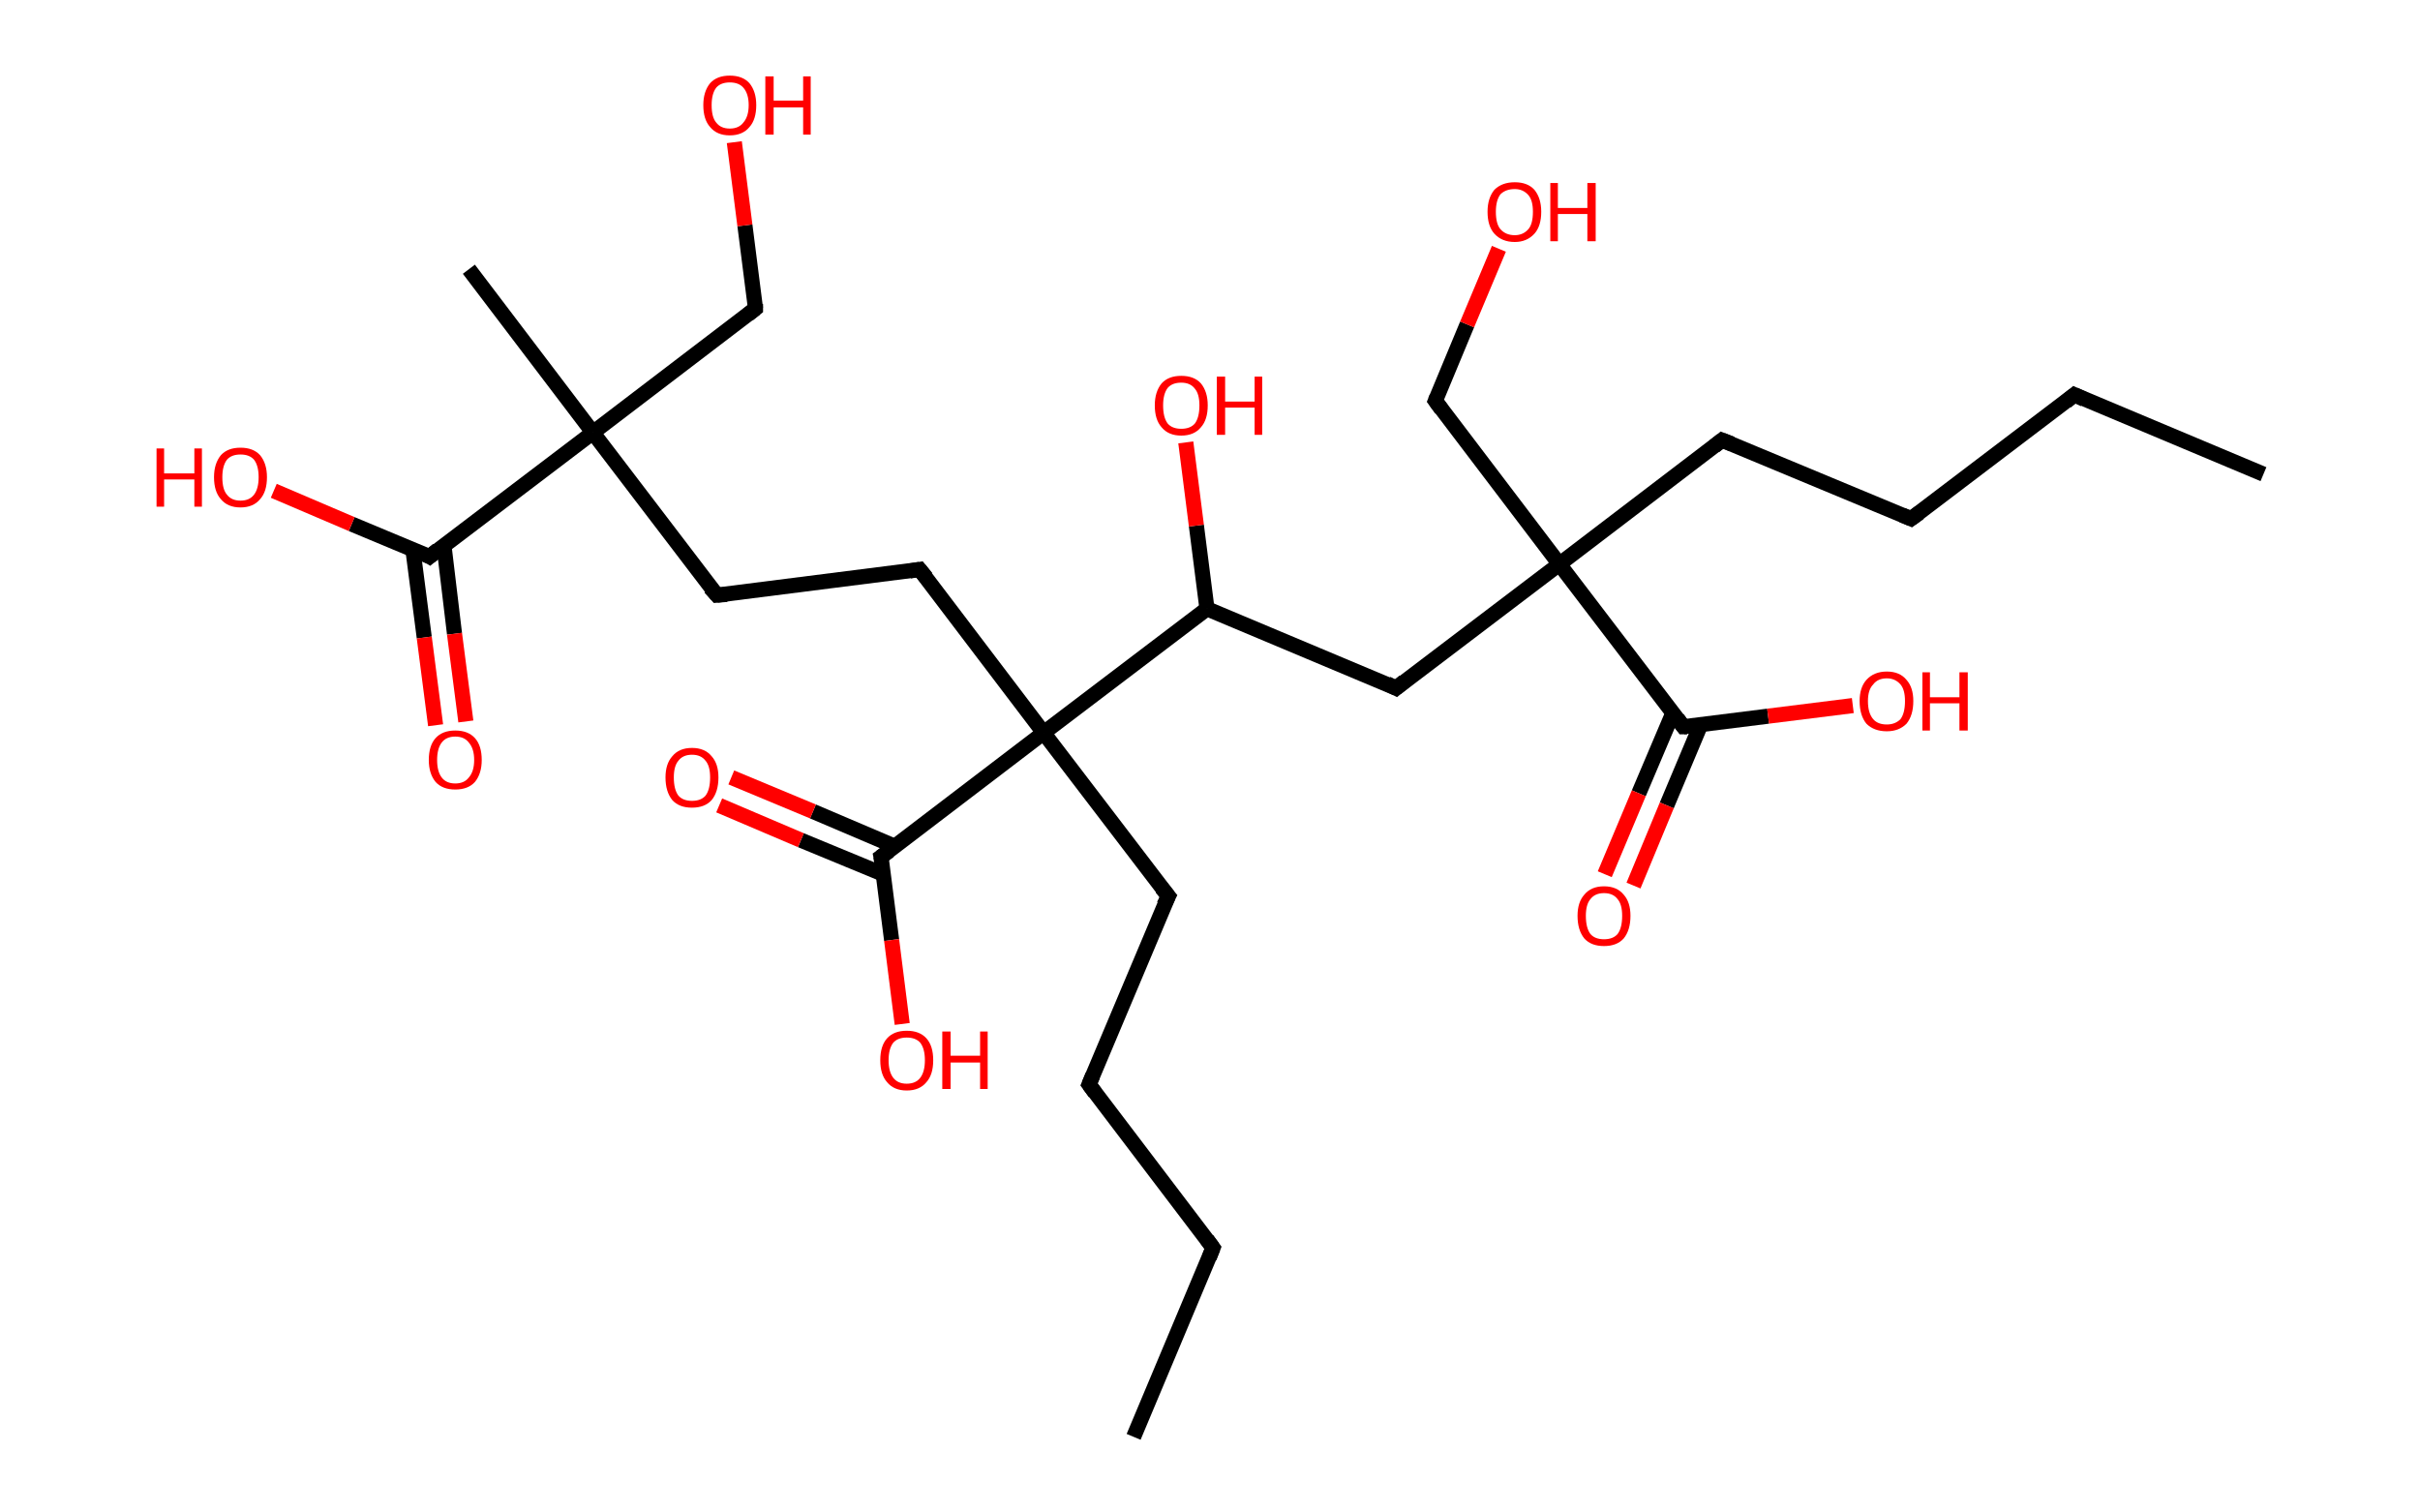<?xml version='1.0' encoding='ASCII' standalone='yes'?>
<svg xmlns="http://www.w3.org/2000/svg" xmlns:rdkit="http://www.rdkit.org/xml" xmlns:xlink="http://www.w3.org/1999/xlink" version="1.1" baseProfile="full" xml:space="preserve" width="320px" height="200px" viewBox="0 0 320 200">
<!-- END OF HEADER -->
<rect style="opacity:1.0;fill:#FFFFFF;stroke:none" width="320.0" height="200.0" x="0.0" y="0.0"> </rect>
<path class="bond-0 atom-0 atom-1" d="M 299.3,62.7 L 274.3,52.2" style="fill:none;fill-rule:evenodd;stroke:#000000;stroke-width:2.0px;stroke-linecap:butt;stroke-linejoin:miter;stroke-opacity:1"/>
<path class="bond-1 atom-1 atom-2" d="M 274.3,52.2 L 252.7,68.6" style="fill:none;fill-rule:evenodd;stroke:#000000;stroke-width:2.0px;stroke-linecap:butt;stroke-linejoin:miter;stroke-opacity:1"/>
<path class="bond-2 atom-2 atom-3" d="M 252.7,68.6 L 227.7,58.2" style="fill:none;fill-rule:evenodd;stroke:#000000;stroke-width:2.0px;stroke-linecap:butt;stroke-linejoin:miter;stroke-opacity:1"/>
<path class="bond-3 atom-3 atom-4" d="M 227.7,58.2 L 206.2,74.6" style="fill:none;fill-rule:evenodd;stroke:#000000;stroke-width:2.0px;stroke-linecap:butt;stroke-linejoin:miter;stroke-opacity:1"/>
<path class="bond-4 atom-4 atom-5" d="M 206.2,74.6 L 189.8,53.0" style="fill:none;fill-rule:evenodd;stroke:#000000;stroke-width:2.0px;stroke-linecap:butt;stroke-linejoin:miter;stroke-opacity:1"/>
<path class="bond-5 atom-5 atom-6" d="M 189.8,53.0 L 194.0,42.9" style="fill:none;fill-rule:evenodd;stroke:#000000;stroke-width:2.0px;stroke-linecap:butt;stroke-linejoin:miter;stroke-opacity:1"/>
<path class="bond-5 atom-5 atom-6" d="M 194.0,42.9 L 198.2,32.9" style="fill:none;fill-rule:evenodd;stroke:#FF0000;stroke-width:2.0px;stroke-linecap:butt;stroke-linejoin:miter;stroke-opacity:1"/>
<path class="bond-6 atom-4 atom-7" d="M 206.2,74.6 L 184.6,91.0" style="fill:none;fill-rule:evenodd;stroke:#000000;stroke-width:2.0px;stroke-linecap:butt;stroke-linejoin:miter;stroke-opacity:1"/>
<path class="bond-7 atom-7 atom-8" d="M 184.6,91.0 L 159.6,80.5" style="fill:none;fill-rule:evenodd;stroke:#000000;stroke-width:2.0px;stroke-linecap:butt;stroke-linejoin:miter;stroke-opacity:1"/>
<path class="bond-8 atom-8 atom-9" d="M 159.6,80.5 L 158.2,69.5" style="fill:none;fill-rule:evenodd;stroke:#000000;stroke-width:2.0px;stroke-linecap:butt;stroke-linejoin:miter;stroke-opacity:1"/>
<path class="bond-8 atom-8 atom-9" d="M 158.2,69.5 L 156.8,58.5" style="fill:none;fill-rule:evenodd;stroke:#FF0000;stroke-width:2.0px;stroke-linecap:butt;stroke-linejoin:miter;stroke-opacity:1"/>
<path class="bond-9 atom-8 atom-10" d="M 159.6,80.5 L 138.0,96.9" style="fill:none;fill-rule:evenodd;stroke:#000000;stroke-width:2.0px;stroke-linecap:butt;stroke-linejoin:miter;stroke-opacity:1"/>
<path class="bond-10 atom-10 atom-11" d="M 138.0,96.9 L 154.5,118.5" style="fill:none;fill-rule:evenodd;stroke:#000000;stroke-width:2.0px;stroke-linecap:butt;stroke-linejoin:miter;stroke-opacity:1"/>
<path class="bond-11 atom-11 atom-12" d="M 154.5,118.5 L 144.0,143.4" style="fill:none;fill-rule:evenodd;stroke:#000000;stroke-width:2.0px;stroke-linecap:butt;stroke-linejoin:miter;stroke-opacity:1"/>
<path class="bond-12 atom-12 atom-13" d="M 144.0,143.4 L 160.4,165.0" style="fill:none;fill-rule:evenodd;stroke:#000000;stroke-width:2.0px;stroke-linecap:butt;stroke-linejoin:miter;stroke-opacity:1"/>
<path class="bond-13 atom-13 atom-14" d="M 160.4,165.0 L 149.9,190.0" style="fill:none;fill-rule:evenodd;stroke:#000000;stroke-width:2.0px;stroke-linecap:butt;stroke-linejoin:miter;stroke-opacity:1"/>
<path class="bond-14 atom-10 atom-15" d="M 138.0,96.9 L 121.6,75.3" style="fill:none;fill-rule:evenodd;stroke:#000000;stroke-width:2.0px;stroke-linecap:butt;stroke-linejoin:miter;stroke-opacity:1"/>
<path class="bond-15 atom-15 atom-16" d="M 121.6,75.3 L 94.8,78.7" style="fill:none;fill-rule:evenodd;stroke:#000000;stroke-width:2.0px;stroke-linecap:butt;stroke-linejoin:miter;stroke-opacity:1"/>
<path class="bond-16 atom-16 atom-17" d="M 94.8,78.7 L 78.4,57.2" style="fill:none;fill-rule:evenodd;stroke:#000000;stroke-width:2.0px;stroke-linecap:butt;stroke-linejoin:miter;stroke-opacity:1"/>
<path class="bond-17 atom-17 atom-18" d="M 78.4,57.2 L 62.0,35.6" style="fill:none;fill-rule:evenodd;stroke:#000000;stroke-width:2.0px;stroke-linecap:butt;stroke-linejoin:miter;stroke-opacity:1"/>
<path class="bond-18 atom-17 atom-19" d="M 78.4,57.2 L 99.9,40.8" style="fill:none;fill-rule:evenodd;stroke:#000000;stroke-width:2.0px;stroke-linecap:butt;stroke-linejoin:miter;stroke-opacity:1"/>
<path class="bond-19 atom-19 atom-20" d="M 99.9,40.8 L 98.5,29.8" style="fill:none;fill-rule:evenodd;stroke:#000000;stroke-width:2.0px;stroke-linecap:butt;stroke-linejoin:miter;stroke-opacity:1"/>
<path class="bond-19 atom-19 atom-20" d="M 98.5,29.8 L 97.1,18.8" style="fill:none;fill-rule:evenodd;stroke:#FF0000;stroke-width:2.0px;stroke-linecap:butt;stroke-linejoin:miter;stroke-opacity:1"/>
<path class="bond-20 atom-17 atom-21" d="M 78.4,57.2 L 56.8,73.6" style="fill:none;fill-rule:evenodd;stroke:#000000;stroke-width:2.0px;stroke-linecap:butt;stroke-linejoin:miter;stroke-opacity:1"/>
<path class="bond-21 atom-21 atom-22" d="M 54.6,72.7 L 56.1,84.3" style="fill:none;fill-rule:evenodd;stroke:#000000;stroke-width:2.0px;stroke-linecap:butt;stroke-linejoin:miter;stroke-opacity:1"/>
<path class="bond-21 atom-21 atom-22" d="M 56.1,84.3 L 57.6,95.9" style="fill:none;fill-rule:evenodd;stroke:#FF0000;stroke-width:2.0px;stroke-linecap:butt;stroke-linejoin:miter;stroke-opacity:1"/>
<path class="bond-21 atom-21 atom-22" d="M 58.7,72.1 L 60.1,83.8" style="fill:none;fill-rule:evenodd;stroke:#000000;stroke-width:2.0px;stroke-linecap:butt;stroke-linejoin:miter;stroke-opacity:1"/>
<path class="bond-21 atom-21 atom-22" d="M 60.1,83.8 L 61.6,95.4" style="fill:none;fill-rule:evenodd;stroke:#FF0000;stroke-width:2.0px;stroke-linecap:butt;stroke-linejoin:miter;stroke-opacity:1"/>
<path class="bond-22 atom-21 atom-23" d="M 56.8,73.6 L 46.5,69.3" style="fill:none;fill-rule:evenodd;stroke:#000000;stroke-width:2.0px;stroke-linecap:butt;stroke-linejoin:miter;stroke-opacity:1"/>
<path class="bond-22 atom-21 atom-23" d="M 46.5,69.3 L 36.2,64.9" style="fill:none;fill-rule:evenodd;stroke:#FF0000;stroke-width:2.0px;stroke-linecap:butt;stroke-linejoin:miter;stroke-opacity:1"/>
<path class="bond-23 atom-10 atom-24" d="M 138.0,96.9 L 116.5,113.3" style="fill:none;fill-rule:evenodd;stroke:#000000;stroke-width:2.0px;stroke-linecap:butt;stroke-linejoin:miter;stroke-opacity:1"/>
<path class="bond-24 atom-24 atom-25" d="M 118.3,111.9 L 107.5,107.3" style="fill:none;fill-rule:evenodd;stroke:#000000;stroke-width:2.0px;stroke-linecap:butt;stroke-linejoin:miter;stroke-opacity:1"/>
<path class="bond-24 atom-24 atom-25" d="M 107.5,107.3 L 96.7,102.8" style="fill:none;fill-rule:evenodd;stroke:#FF0000;stroke-width:2.0px;stroke-linecap:butt;stroke-linejoin:miter;stroke-opacity:1"/>
<path class="bond-24 atom-24 atom-25" d="M 116.8,115.6 L 105.9,111.1" style="fill:none;fill-rule:evenodd;stroke:#000000;stroke-width:2.0px;stroke-linecap:butt;stroke-linejoin:miter;stroke-opacity:1"/>
<path class="bond-24 atom-24 atom-25" d="M 105.9,111.1 L 95.1,106.5" style="fill:none;fill-rule:evenodd;stroke:#FF0000;stroke-width:2.0px;stroke-linecap:butt;stroke-linejoin:miter;stroke-opacity:1"/>
<path class="bond-25 atom-24 atom-26" d="M 116.5,113.3 L 117.9,124.3" style="fill:none;fill-rule:evenodd;stroke:#000000;stroke-width:2.0px;stroke-linecap:butt;stroke-linejoin:miter;stroke-opacity:1"/>
<path class="bond-25 atom-24 atom-26" d="M 117.9,124.3 L 119.3,135.4" style="fill:none;fill-rule:evenodd;stroke:#FF0000;stroke-width:2.0px;stroke-linecap:butt;stroke-linejoin:miter;stroke-opacity:1"/>
<path class="bond-26 atom-4 atom-27" d="M 206.2,74.6 L 222.6,96.1" style="fill:none;fill-rule:evenodd;stroke:#000000;stroke-width:2.0px;stroke-linecap:butt;stroke-linejoin:miter;stroke-opacity:1"/>
<path class="bond-27 atom-27 atom-28" d="M 221.2,94.3 L 216.7,104.9" style="fill:none;fill-rule:evenodd;stroke:#000000;stroke-width:2.0px;stroke-linecap:butt;stroke-linejoin:miter;stroke-opacity:1"/>
<path class="bond-27 atom-27 atom-28" d="M 216.7,104.9 L 212.2,115.6" style="fill:none;fill-rule:evenodd;stroke:#FF0000;stroke-width:2.0px;stroke-linecap:butt;stroke-linejoin:miter;stroke-opacity:1"/>
<path class="bond-27 atom-27 atom-28" d="M 224.9,95.8 L 220.4,106.5" style="fill:none;fill-rule:evenodd;stroke:#000000;stroke-width:2.0px;stroke-linecap:butt;stroke-linejoin:miter;stroke-opacity:1"/>
<path class="bond-27 atom-27 atom-28" d="M 220.4,106.5 L 216.0,117.1" style="fill:none;fill-rule:evenodd;stroke:#FF0000;stroke-width:2.0px;stroke-linecap:butt;stroke-linejoin:miter;stroke-opacity:1"/>
<path class="bond-28 atom-27 atom-29" d="M 222.6,96.1 L 233.8,94.7" style="fill:none;fill-rule:evenodd;stroke:#000000;stroke-width:2.0px;stroke-linecap:butt;stroke-linejoin:miter;stroke-opacity:1"/>
<path class="bond-28 atom-27 atom-29" d="M 233.8,94.7 L 245.0,93.3" style="fill:none;fill-rule:evenodd;stroke:#FF0000;stroke-width:2.0px;stroke-linecap:butt;stroke-linejoin:miter;stroke-opacity:1"/>
<path d="M 275.6,52.8 L 274.3,52.2 L 273.2,53.1" style="fill:none;stroke:#000000;stroke-width:2.0px;stroke-linecap:butt;stroke-linejoin:miter;stroke-opacity:1;"/>
<path d="M 253.8,67.8 L 252.7,68.6 L 251.5,68.1" style="fill:none;stroke:#000000;stroke-width:2.0px;stroke-linecap:butt;stroke-linejoin:miter;stroke-opacity:1;"/>
<path d="M 229.0,58.7 L 227.7,58.2 L 226.7,59.0" style="fill:none;stroke:#000000;stroke-width:2.0px;stroke-linecap:butt;stroke-linejoin:miter;stroke-opacity:1;"/>
<path d="M 190.6,54.1 L 189.8,53.0 L 190.0,52.5" style="fill:none;stroke:#000000;stroke-width:2.0px;stroke-linecap:butt;stroke-linejoin:miter;stroke-opacity:1;"/>
<path d="M 185.7,90.1 L 184.6,91.0 L 183.4,90.4" style="fill:none;stroke:#000000;stroke-width:2.0px;stroke-linecap:butt;stroke-linejoin:miter;stroke-opacity:1;"/>
<path d="M 153.6,117.4 L 154.5,118.5 L 153.9,119.7" style="fill:none;stroke:#000000;stroke-width:2.0px;stroke-linecap:butt;stroke-linejoin:miter;stroke-opacity:1;"/>
<path d="M 144.5,142.2 L 144.0,143.4 L 144.8,144.5" style="fill:none;stroke:#000000;stroke-width:2.0px;stroke-linecap:butt;stroke-linejoin:miter;stroke-opacity:1;"/>
<path d="M 159.6,163.9 L 160.4,165.0 L 159.9,166.3" style="fill:none;stroke:#000000;stroke-width:2.0px;stroke-linecap:butt;stroke-linejoin:miter;stroke-opacity:1;"/>
<path d="M 122.5,76.4 L 121.6,75.3 L 120.3,75.5" style="fill:none;stroke:#000000;stroke-width:2.0px;stroke-linecap:butt;stroke-linejoin:miter;stroke-opacity:1;"/>
<path d="M 96.1,78.6 L 94.8,78.7 L 93.9,77.7" style="fill:none;stroke:#000000;stroke-width:2.0px;stroke-linecap:butt;stroke-linejoin:miter;stroke-opacity:1;"/>
<path d="M 98.9,41.6 L 99.9,40.8 L 99.9,40.2" style="fill:none;stroke:#000000;stroke-width:2.0px;stroke-linecap:butt;stroke-linejoin:miter;stroke-opacity:1;"/>
<path d="M 57.9,72.7 L 56.8,73.6 L 56.3,73.3" style="fill:none;stroke:#000000;stroke-width:2.0px;stroke-linecap:butt;stroke-linejoin:miter;stroke-opacity:1;"/>
<path d="M 117.6,112.5 L 116.5,113.3 L 116.6,113.8" style="fill:none;stroke:#000000;stroke-width:2.0px;stroke-linecap:butt;stroke-linejoin:miter;stroke-opacity:1;"/>
<path d="M 221.8,95.0 L 222.6,96.1 L 223.1,96.1" style="fill:none;stroke:#000000;stroke-width:2.0px;stroke-linecap:butt;stroke-linejoin:miter;stroke-opacity:1;"/>
<path class="atom-6" d="M 196.7 28.0 Q 196.7 26.2, 197.6 25.1 Q 198.6 24.1, 200.3 24.1 Q 202.0 24.1, 202.9 25.1 Q 203.8 26.2, 203.8 28.0 Q 203.8 29.9, 202.9 30.9 Q 201.9 32.0, 200.3 32.0 Q 198.6 32.0, 197.6 30.9 Q 196.7 29.9, 196.7 28.0 M 200.3 31.1 Q 201.4 31.1, 202.1 30.3 Q 202.7 29.6, 202.7 28.0 Q 202.7 26.5, 202.1 25.8 Q 201.4 25.0, 200.3 25.0 Q 199.1 25.0, 198.4 25.7 Q 197.8 26.5, 197.8 28.0 Q 197.8 29.6, 198.4 30.3 Q 199.1 31.1, 200.3 31.1 " fill="#FF0000"/>
<path class="atom-6" d="M 205.0 24.2 L 206.0 24.2 L 206.0 27.5 L 209.9 27.5 L 209.9 24.2 L 211.0 24.2 L 211.0 31.9 L 209.9 31.9 L 209.9 28.3 L 206.0 28.3 L 206.0 31.9 L 205.0 31.9 L 205.0 24.2 " fill="#FF0000"/>
<path class="atom-9" d="M 152.7 53.6 Q 152.7 51.8, 153.6 50.7 Q 154.5 49.7, 156.2 49.7 Q 157.9 49.7, 158.8 50.7 Q 159.7 51.8, 159.7 53.6 Q 159.7 55.5, 158.8 56.5 Q 157.9 57.6, 156.2 57.6 Q 154.5 57.6, 153.6 56.5 Q 152.7 55.5, 152.7 53.6 M 156.2 56.7 Q 157.4 56.7, 158.0 56.0 Q 158.6 55.2, 158.6 53.6 Q 158.6 52.1, 158.0 51.4 Q 157.4 50.6, 156.2 50.6 Q 155.0 50.6, 154.4 51.3 Q 153.8 52.1, 153.8 53.6 Q 153.8 55.2, 154.4 56.0 Q 155.0 56.7, 156.2 56.7 " fill="#FF0000"/>
<path class="atom-9" d="M 160.9 49.8 L 162.0 49.8 L 162.0 53.1 L 165.9 53.1 L 165.9 49.8 L 166.9 49.8 L 166.9 57.5 L 165.9 57.5 L 165.9 53.9 L 162.0 53.9 L 162.0 57.5 L 160.9 57.5 L 160.9 49.8 " fill="#FF0000"/>
<path class="atom-20" d="M 93.0 13.9 Q 93.0 12.1, 93.9 11.0 Q 94.8 10.0, 96.5 10.0 Q 98.2 10.0, 99.1 11.0 Q 100.0 12.1, 100.0 13.9 Q 100.0 15.8, 99.1 16.8 Q 98.2 17.9, 96.5 17.9 Q 94.8 17.9, 93.9 16.8 Q 93.0 15.8, 93.0 13.9 M 96.5 17.0 Q 97.7 17.0, 98.3 16.2 Q 99.0 15.4, 99.0 13.9 Q 99.0 12.4, 98.3 11.6 Q 97.7 10.9, 96.5 10.9 Q 95.3 10.9, 94.7 11.6 Q 94.1 12.4, 94.1 13.9 Q 94.1 15.5, 94.7 16.2 Q 95.3 17.0, 96.5 17.0 " fill="#FF0000"/>
<path class="atom-20" d="M 101.2 10.1 L 102.3 10.1 L 102.3 13.3 L 106.2 13.3 L 106.2 10.1 L 107.2 10.1 L 107.2 17.8 L 106.2 17.8 L 106.2 14.2 L 102.3 14.2 L 102.3 17.8 L 101.2 17.8 L 101.2 10.1 " fill="#FF0000"/>
<path class="atom-22" d="M 56.7 100.5 Q 56.7 98.6, 57.6 97.6 Q 58.5 96.6, 60.2 96.6 Q 61.9 96.6, 62.8 97.6 Q 63.7 98.6, 63.7 100.5 Q 63.7 102.3, 62.8 103.4 Q 61.9 104.4, 60.2 104.4 Q 58.5 104.4, 57.6 103.4 Q 56.7 102.3, 56.7 100.5 M 60.2 103.6 Q 61.4 103.6, 62.0 102.8 Q 62.7 102.0, 62.7 100.5 Q 62.7 99.0, 62.0 98.2 Q 61.4 97.4, 60.2 97.4 Q 59.0 97.4, 58.4 98.2 Q 57.8 99.0, 57.8 100.5 Q 57.8 102.0, 58.4 102.8 Q 59.0 103.6, 60.2 103.6 " fill="#FF0000"/>
<path class="atom-23" d="M 20.7 59.3 L 21.7 59.3 L 21.7 62.6 L 25.7 62.6 L 25.7 59.3 L 26.7 59.3 L 26.7 67.0 L 25.7 67.0 L 25.7 63.4 L 21.7 63.4 L 21.7 67.0 L 20.7 67.0 L 20.7 59.3 " fill="#FF0000"/>
<path class="atom-23" d="M 28.3 63.1 Q 28.3 61.3, 29.2 60.2 Q 30.1 59.2, 31.8 59.2 Q 33.5 59.2, 34.4 60.2 Q 35.3 61.3, 35.3 63.1 Q 35.3 65.0, 34.4 66.0 Q 33.5 67.1, 31.8 67.1 Q 30.1 67.1, 29.2 66.0 Q 28.3 65.0, 28.3 63.1 M 31.8 66.2 Q 33.0 66.2, 33.6 65.4 Q 34.2 64.6, 34.2 63.1 Q 34.2 61.6, 33.6 60.8 Q 33.0 60.1, 31.8 60.1 Q 30.6 60.1, 30.0 60.8 Q 29.4 61.6, 29.4 63.1 Q 29.4 64.7, 30.0 65.4 Q 30.6 66.2, 31.8 66.2 " fill="#FF0000"/>
<path class="atom-25" d="M 88.0 102.8 Q 88.0 101.0, 88.9 100.0 Q 89.8 98.9, 91.5 98.9 Q 93.2 98.9, 94.1 100.0 Q 95.0 101.0, 95.0 102.8 Q 95.0 104.7, 94.1 105.8 Q 93.2 106.8, 91.5 106.8 Q 89.8 106.8, 88.9 105.8 Q 88.0 104.7, 88.0 102.8 M 91.5 105.9 Q 92.7 105.9, 93.3 105.2 Q 93.9 104.4, 93.9 102.8 Q 93.9 101.3, 93.3 100.6 Q 92.7 99.8, 91.5 99.8 Q 90.3 99.8, 89.7 100.6 Q 89.1 101.3, 89.1 102.8 Q 89.1 104.4, 89.7 105.2 Q 90.3 105.9, 91.5 105.9 " fill="#FF0000"/>
<path class="atom-26" d="M 116.4 140.2 Q 116.4 138.3, 117.3 137.3 Q 118.2 136.3, 119.9 136.3 Q 121.6 136.3, 122.5 137.3 Q 123.4 138.3, 123.4 140.2 Q 123.4 142.1, 122.5 143.1 Q 121.6 144.2, 119.9 144.2 Q 118.2 144.2, 117.3 143.1 Q 116.4 142.1, 116.4 140.2 M 119.9 143.3 Q 121.1 143.3, 121.7 142.5 Q 122.3 141.7, 122.3 140.2 Q 122.3 138.7, 121.7 137.9 Q 121.1 137.2, 119.9 137.2 Q 118.7 137.2, 118.1 137.9 Q 117.5 138.7, 117.5 140.2 Q 117.5 141.7, 118.1 142.5 Q 118.7 143.3, 119.9 143.3 " fill="#FF0000"/>
<path class="atom-26" d="M 124.6 136.4 L 125.7 136.4 L 125.7 139.6 L 129.6 139.6 L 129.6 136.4 L 130.6 136.4 L 130.6 144.0 L 129.6 144.0 L 129.6 140.5 L 125.7 140.5 L 125.7 144.0 L 124.6 144.0 L 124.6 136.4 " fill="#FF0000"/>
<path class="atom-28" d="M 208.6 121.1 Q 208.6 119.3, 209.5 118.3 Q 210.4 117.2, 212.1 117.2 Q 213.8 117.2, 214.7 118.3 Q 215.6 119.3, 215.6 121.1 Q 215.6 123.0, 214.7 124.1 Q 213.8 125.1, 212.1 125.1 Q 210.4 125.1, 209.5 124.1 Q 208.6 123.0, 208.6 121.1 M 212.1 124.2 Q 213.3 124.2, 213.9 123.5 Q 214.5 122.7, 214.5 121.1 Q 214.5 119.6, 213.9 118.9 Q 213.3 118.1, 212.1 118.1 Q 210.9 118.1, 210.3 118.9 Q 209.7 119.6, 209.7 121.1 Q 209.7 122.7, 210.3 123.5 Q 210.9 124.2, 212.1 124.2 " fill="#FF0000"/>
<path class="atom-29" d="M 245.9 92.7 Q 245.9 90.9, 246.8 89.9 Q 247.8 88.8, 249.5 88.8 Q 251.2 88.8, 252.1 89.9 Q 253.0 90.9, 253.0 92.7 Q 253.0 94.6, 252.1 95.7 Q 251.1 96.7, 249.5 96.7 Q 247.8 96.7, 246.8 95.7 Q 245.9 94.6, 245.9 92.7 M 249.5 95.8 Q 250.6 95.8, 251.3 95.1 Q 251.9 94.3, 251.9 92.7 Q 251.9 91.2, 251.3 90.5 Q 250.6 89.7, 249.5 89.7 Q 248.3 89.7, 247.7 90.5 Q 247.0 91.2, 247.0 92.7 Q 247.0 94.3, 247.7 95.1 Q 248.3 95.8, 249.5 95.8 " fill="#FF0000"/>
<path class="atom-29" d="M 254.2 88.9 L 255.2 88.9 L 255.2 92.2 L 259.1 92.2 L 259.1 88.9 L 260.2 88.9 L 260.2 96.6 L 259.1 96.6 L 259.1 93.0 L 255.2 93.0 L 255.2 96.6 L 254.2 96.6 L 254.2 88.9 " fill="#FF0000"/>
</svg>

